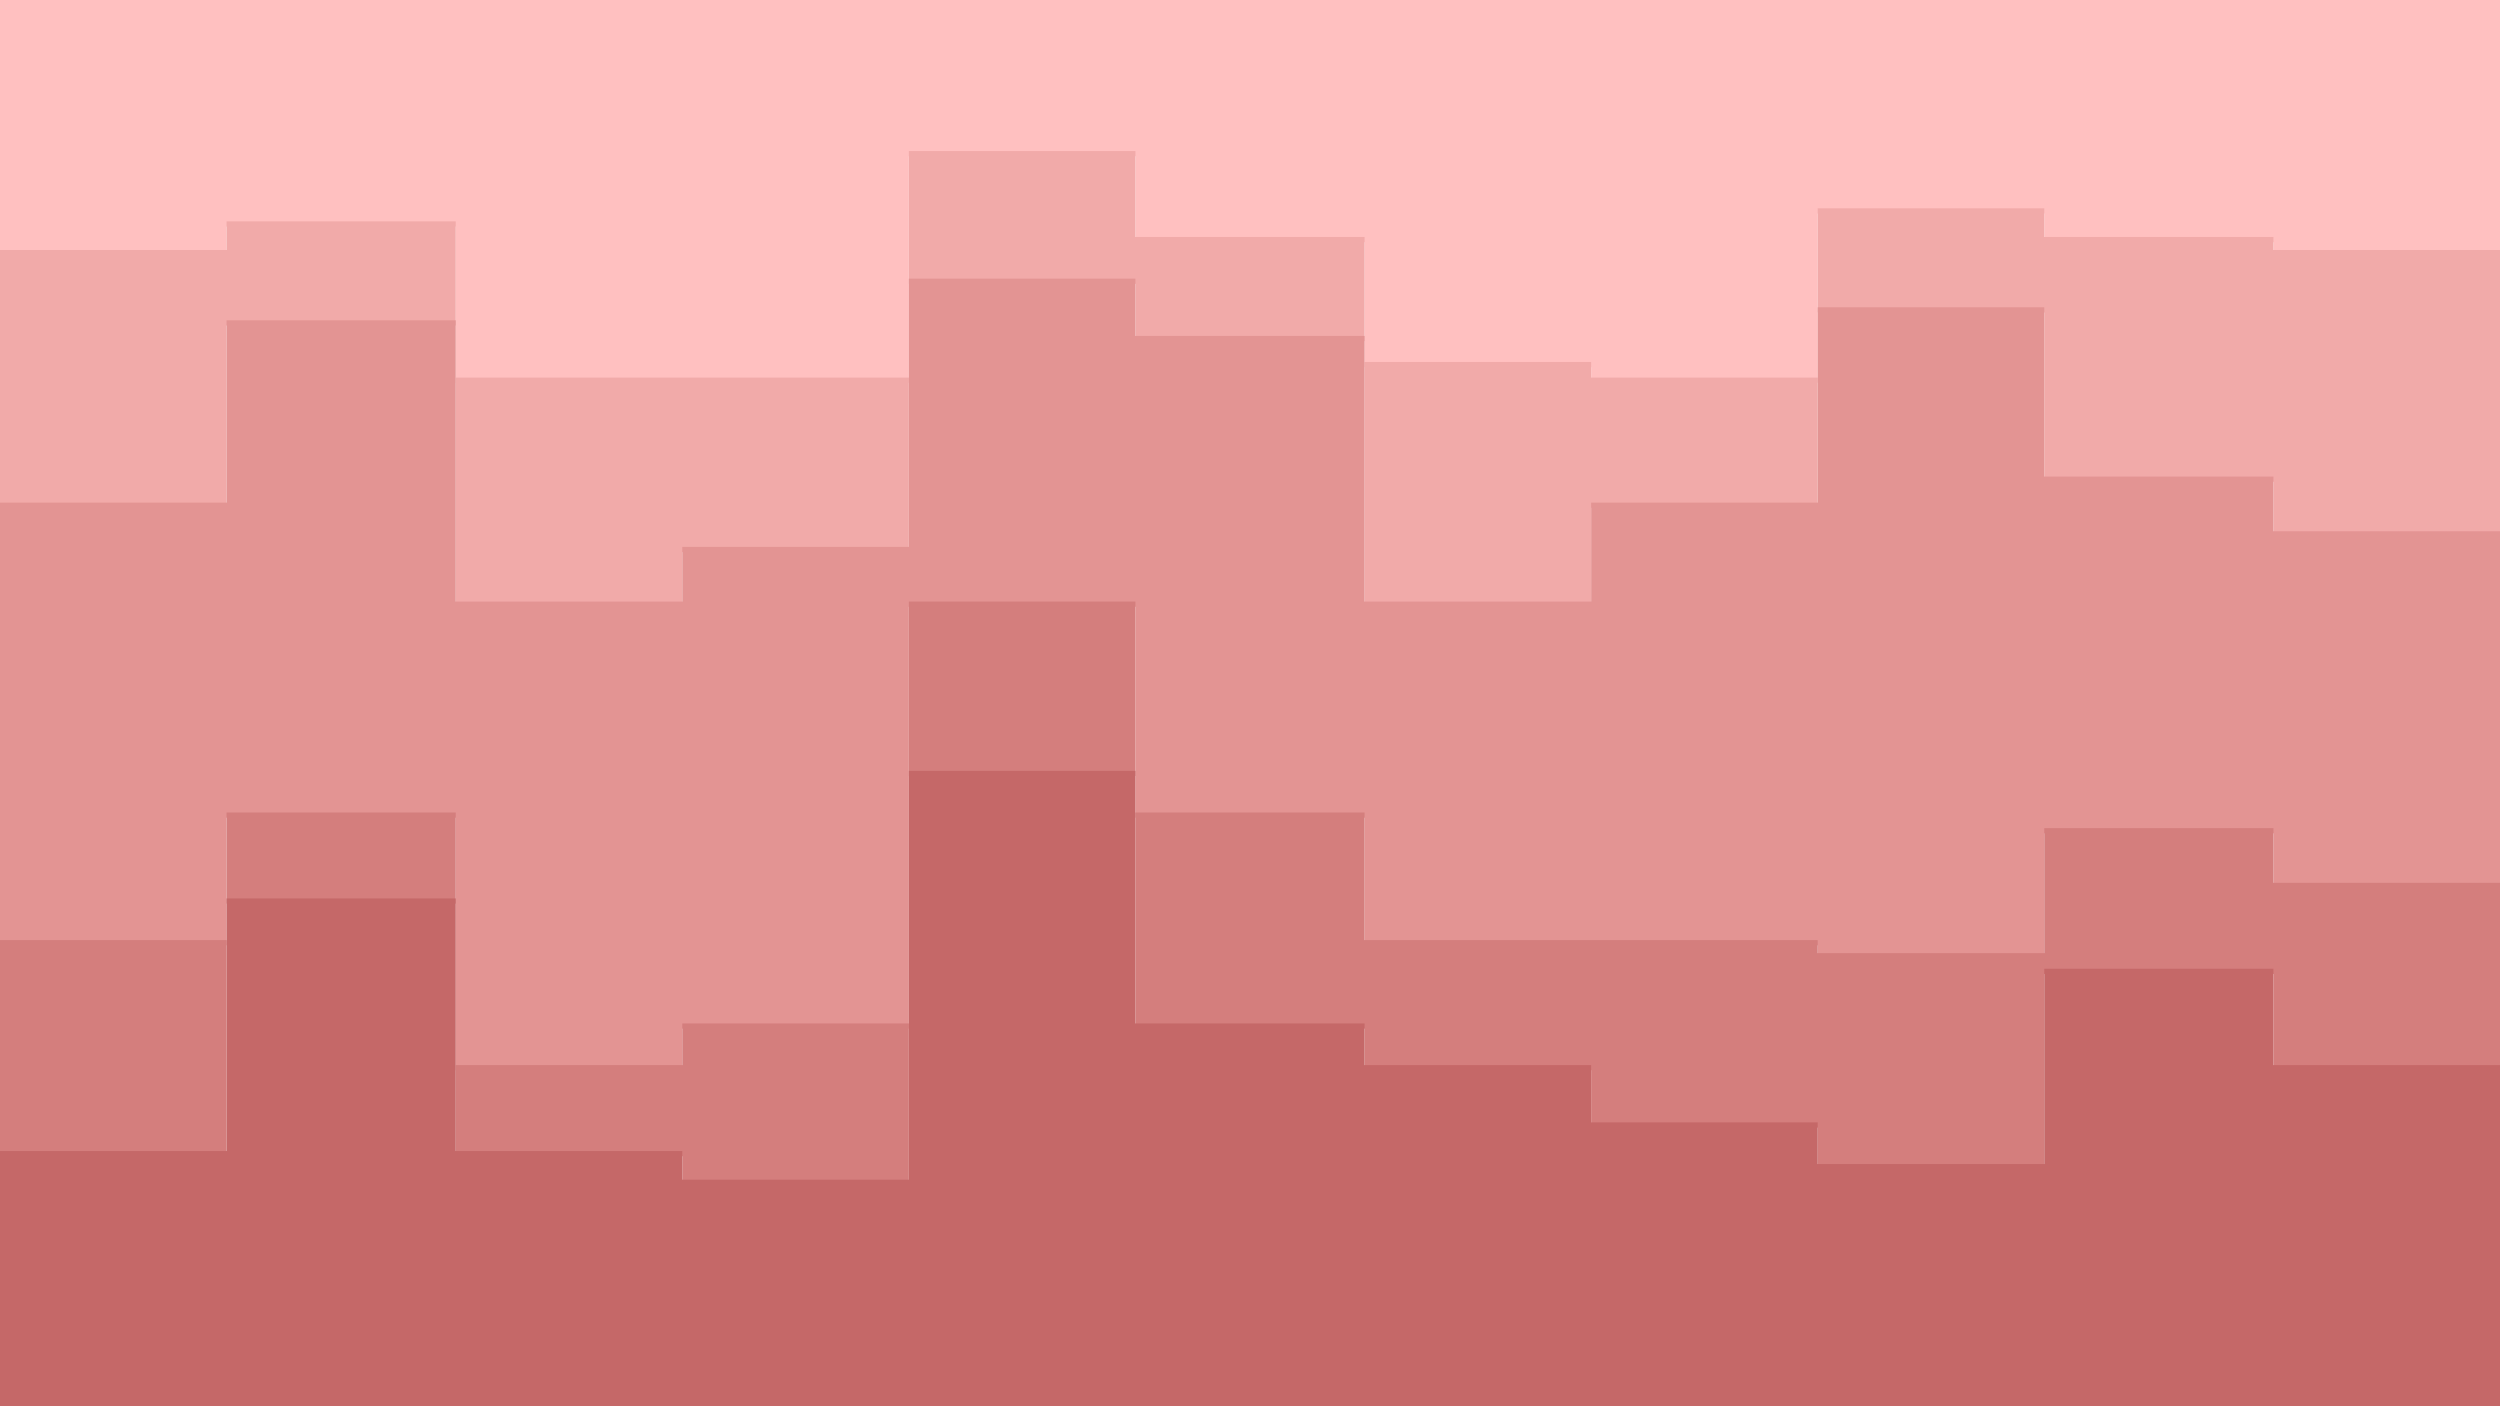 <svg id="visual" viewBox="0 0 960 540" width="960" height="540" xmlns="http://www.w3.org/2000/svg" xmlns:xlink="http://www.w3.org/1999/xlink" version="1.1"><path d="M0 98L87 98L87 87L175 87L175 147L262 147L262 147L349 147L349 60L436 60L436 93L524 93L524 141L611 141L611 147L698 147L698 82L785 82L785 93L873 93L873 98L960 98L960 60L960 0L960 0L873 0L873 0L785 0L785 0L698 0L698 0L611 0L611 0L524 0L524 0L436 0L436 0L349 0L349 0L262 0L262 0L175 0L175 0L87 0L87 0L0 0Z" fill="#ffc0c0"></path><path d="M0 195L87 195L87 125L175 125L175 233L262 233L262 212L349 212L349 109L436 109L436 131L524 131L524 233L611 233L611 195L698 195L698 120L785 120L785 185L873 185L873 206L960 206L960 147L960 58L960 96L873 96L873 91L785 91L785 80L698 80L698 145L611 145L611 139L524 139L524 91L436 91L436 58L349 58L349 145L262 145L262 145L175 145L175 85L87 85L87 96L0 96Z" fill="#f1aaa9"></path><path d="M0 363L87 363L87 314L175 314L175 411L262 411L262 395L349 395L349 233L436 233L436 314L524 314L524 363L611 363L611 363L698 363L698 368L785 368L785 320L873 320L873 341L960 341L960 222L960 145L960 204L873 204L873 183L785 183L785 118L698 118L698 193L611 193L611 231L524 231L524 129L436 129L436 107L349 107L349 210L262 210L262 231L175 231L175 123L87 123L87 193L0 193Z" fill="#e39493"></path><path d="M0 444L87 444L87 347L175 347L175 444L262 444L262 455L349 455L349 298L436 298L436 395L524 395L524 411L611 411L611 433L698 433L698 449L785 449L785 374L873 374L873 411L960 411L960 303L960 220L960 339L873 339L873 318L785 318L785 366L698 366L698 361L611 361L611 361L524 361L524 312L436 312L436 231L349 231L349 393L262 393L262 409L175 409L175 312L87 312L87 361L0 361Z" fill="#d47e7d"></path><path d="M0 541L87 541L87 541L175 541L175 541L262 541L262 541L349 541L349 541L436 541L436 541L524 541L524 541L611 541L611 541L698 541L698 541L785 541L785 541L873 541L873 541L960 541L960 541L960 301L960 409L873 409L873 372L785 372L785 447L698 447L698 431L611 431L611 409L524 409L524 393L436 393L436 296L349 296L349 453L262 453L262 442L175 442L175 345L87 345L87 442L0 442Z" fill="#c56868"></path></svg>